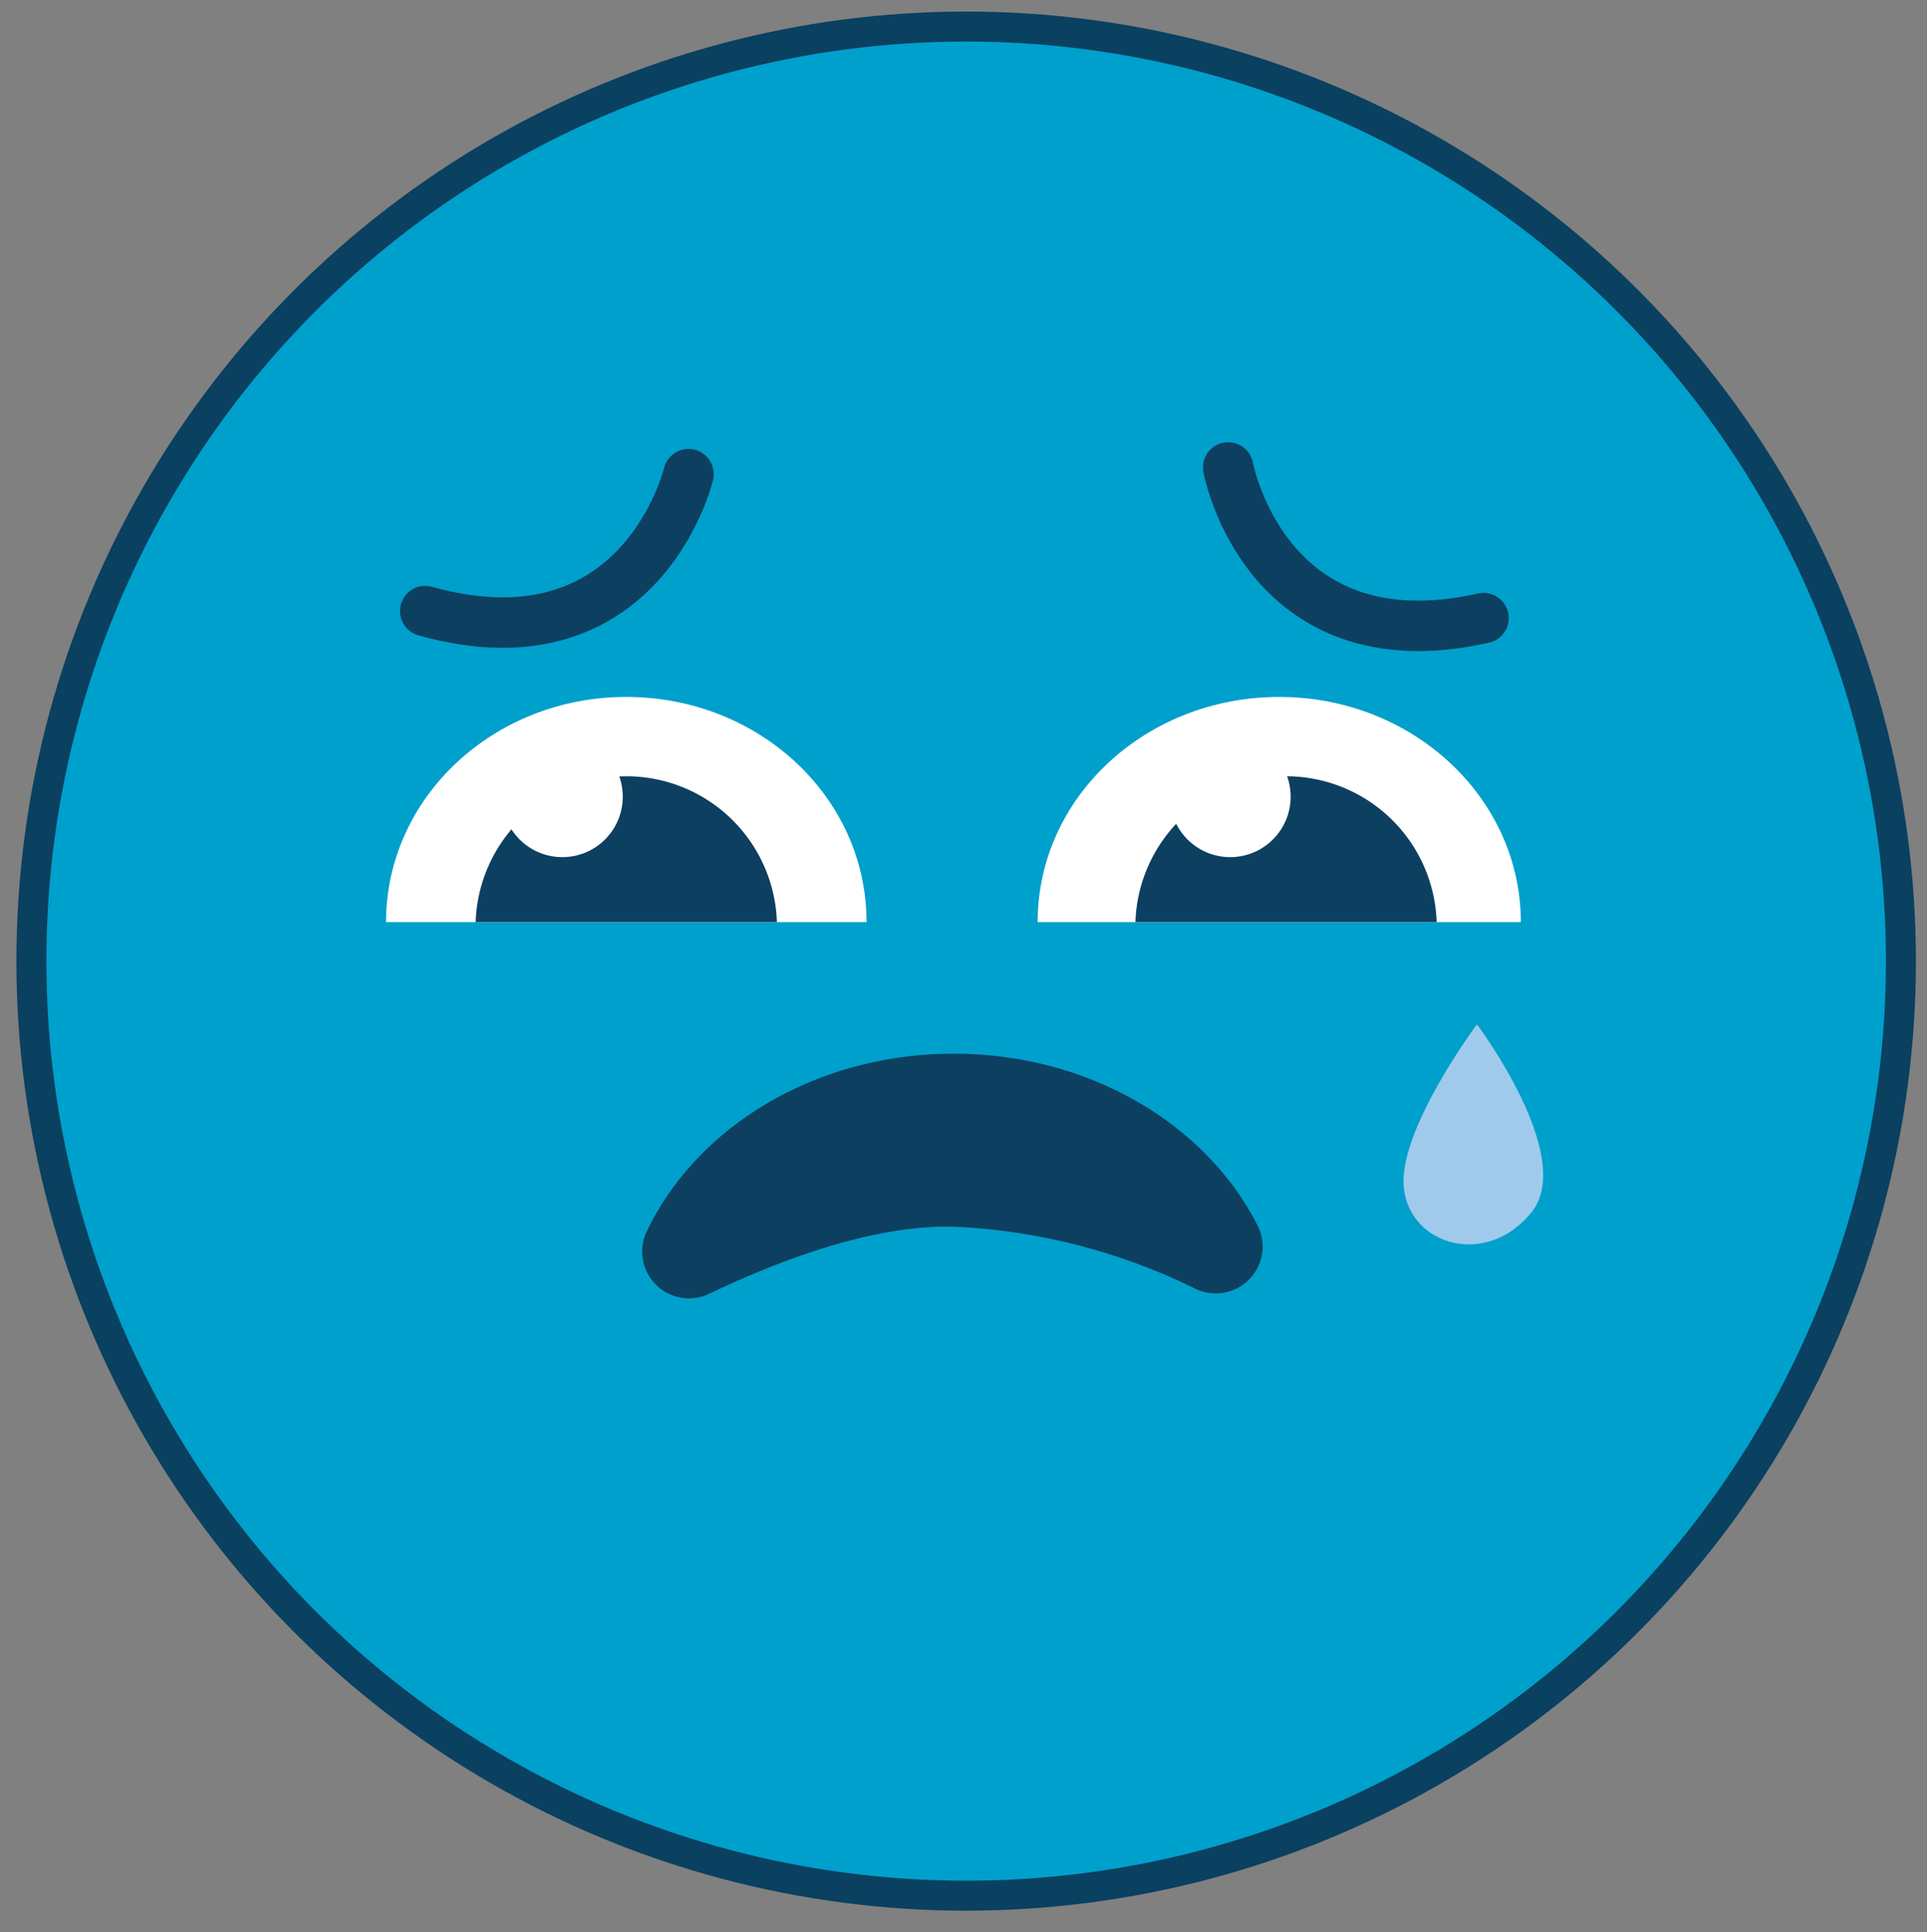 <svg id="Layer_1" data-name="Layer 1" xmlns="http://www.w3.org/2000/svg" viewBox="0 0 123.4 123.75"><rect x="0" y="0" width="123.4" height="123.75" fill="#808080" stroke="none"/><defs><style>.cls-1{fill:#00a0cc;stroke:#0a4060;stroke-width:1.92px;}.cls-1,.cls-2{stroke-miterlimit:10;}.cls-2{fill:none;stroke:#0d3f60;stroke-linecap:round;stroke-width:3.23px;}.cls-3{fill:#fff;}.cls-4{fill:#0d3f60;}.cls-5{fill:#a0caeb;}</style></defs><circle class="cls-1" cx="61.87" cy="61.56" r="59.86"/><path class="cls-2" d="M78.65,29.94S81,42.73,95,39.59"/><path class="cls-2" d="M44.09,30.37s-3,12.64-16.86,8.77"/><path class="cls-3" d="M55.49,59.06c0-8-6.89-14.42-15.39-14.42S24.72,51.1,24.72,59.06"/><path class="cls-4" d="M49.75,59.06a9.65,9.65,0,0,0-19.29,0"/><path class="cls-3" d="M66.45,59.06c0-8,6.93-14.42,15.47-14.42S97.39,51.1,97.39,59.06"/><path class="cls-4" d="M92,59.06a9.65,9.65,0,0,0-19.29,0"/><path class="cls-4" d="M76.56,82.55a3,3,0,0,0,4-4c-3.27-6.51-10.77-11.06-19.49-11.06-8.94,0-16.59,4.78-19.73,11.55a3,3,0,0,0,4.11,3.81c4.33-2.07,10.43-4.42,15.62-4.28A38.87,38.87,0,0,1,76.56,82.55Z"/><path class="cls-5" d="M94.58,65.61s-5.09,6.82-4.68,10.5,5.32,5.1,8.18,1.53S94.58,65.61,94.58,65.61Z"/><circle class="cls-3" cx="36.01" cy="51.03" r="3.87"/><circle class="cls-3" cx="78.78" cy="51.03" r="3.87"/></svg>